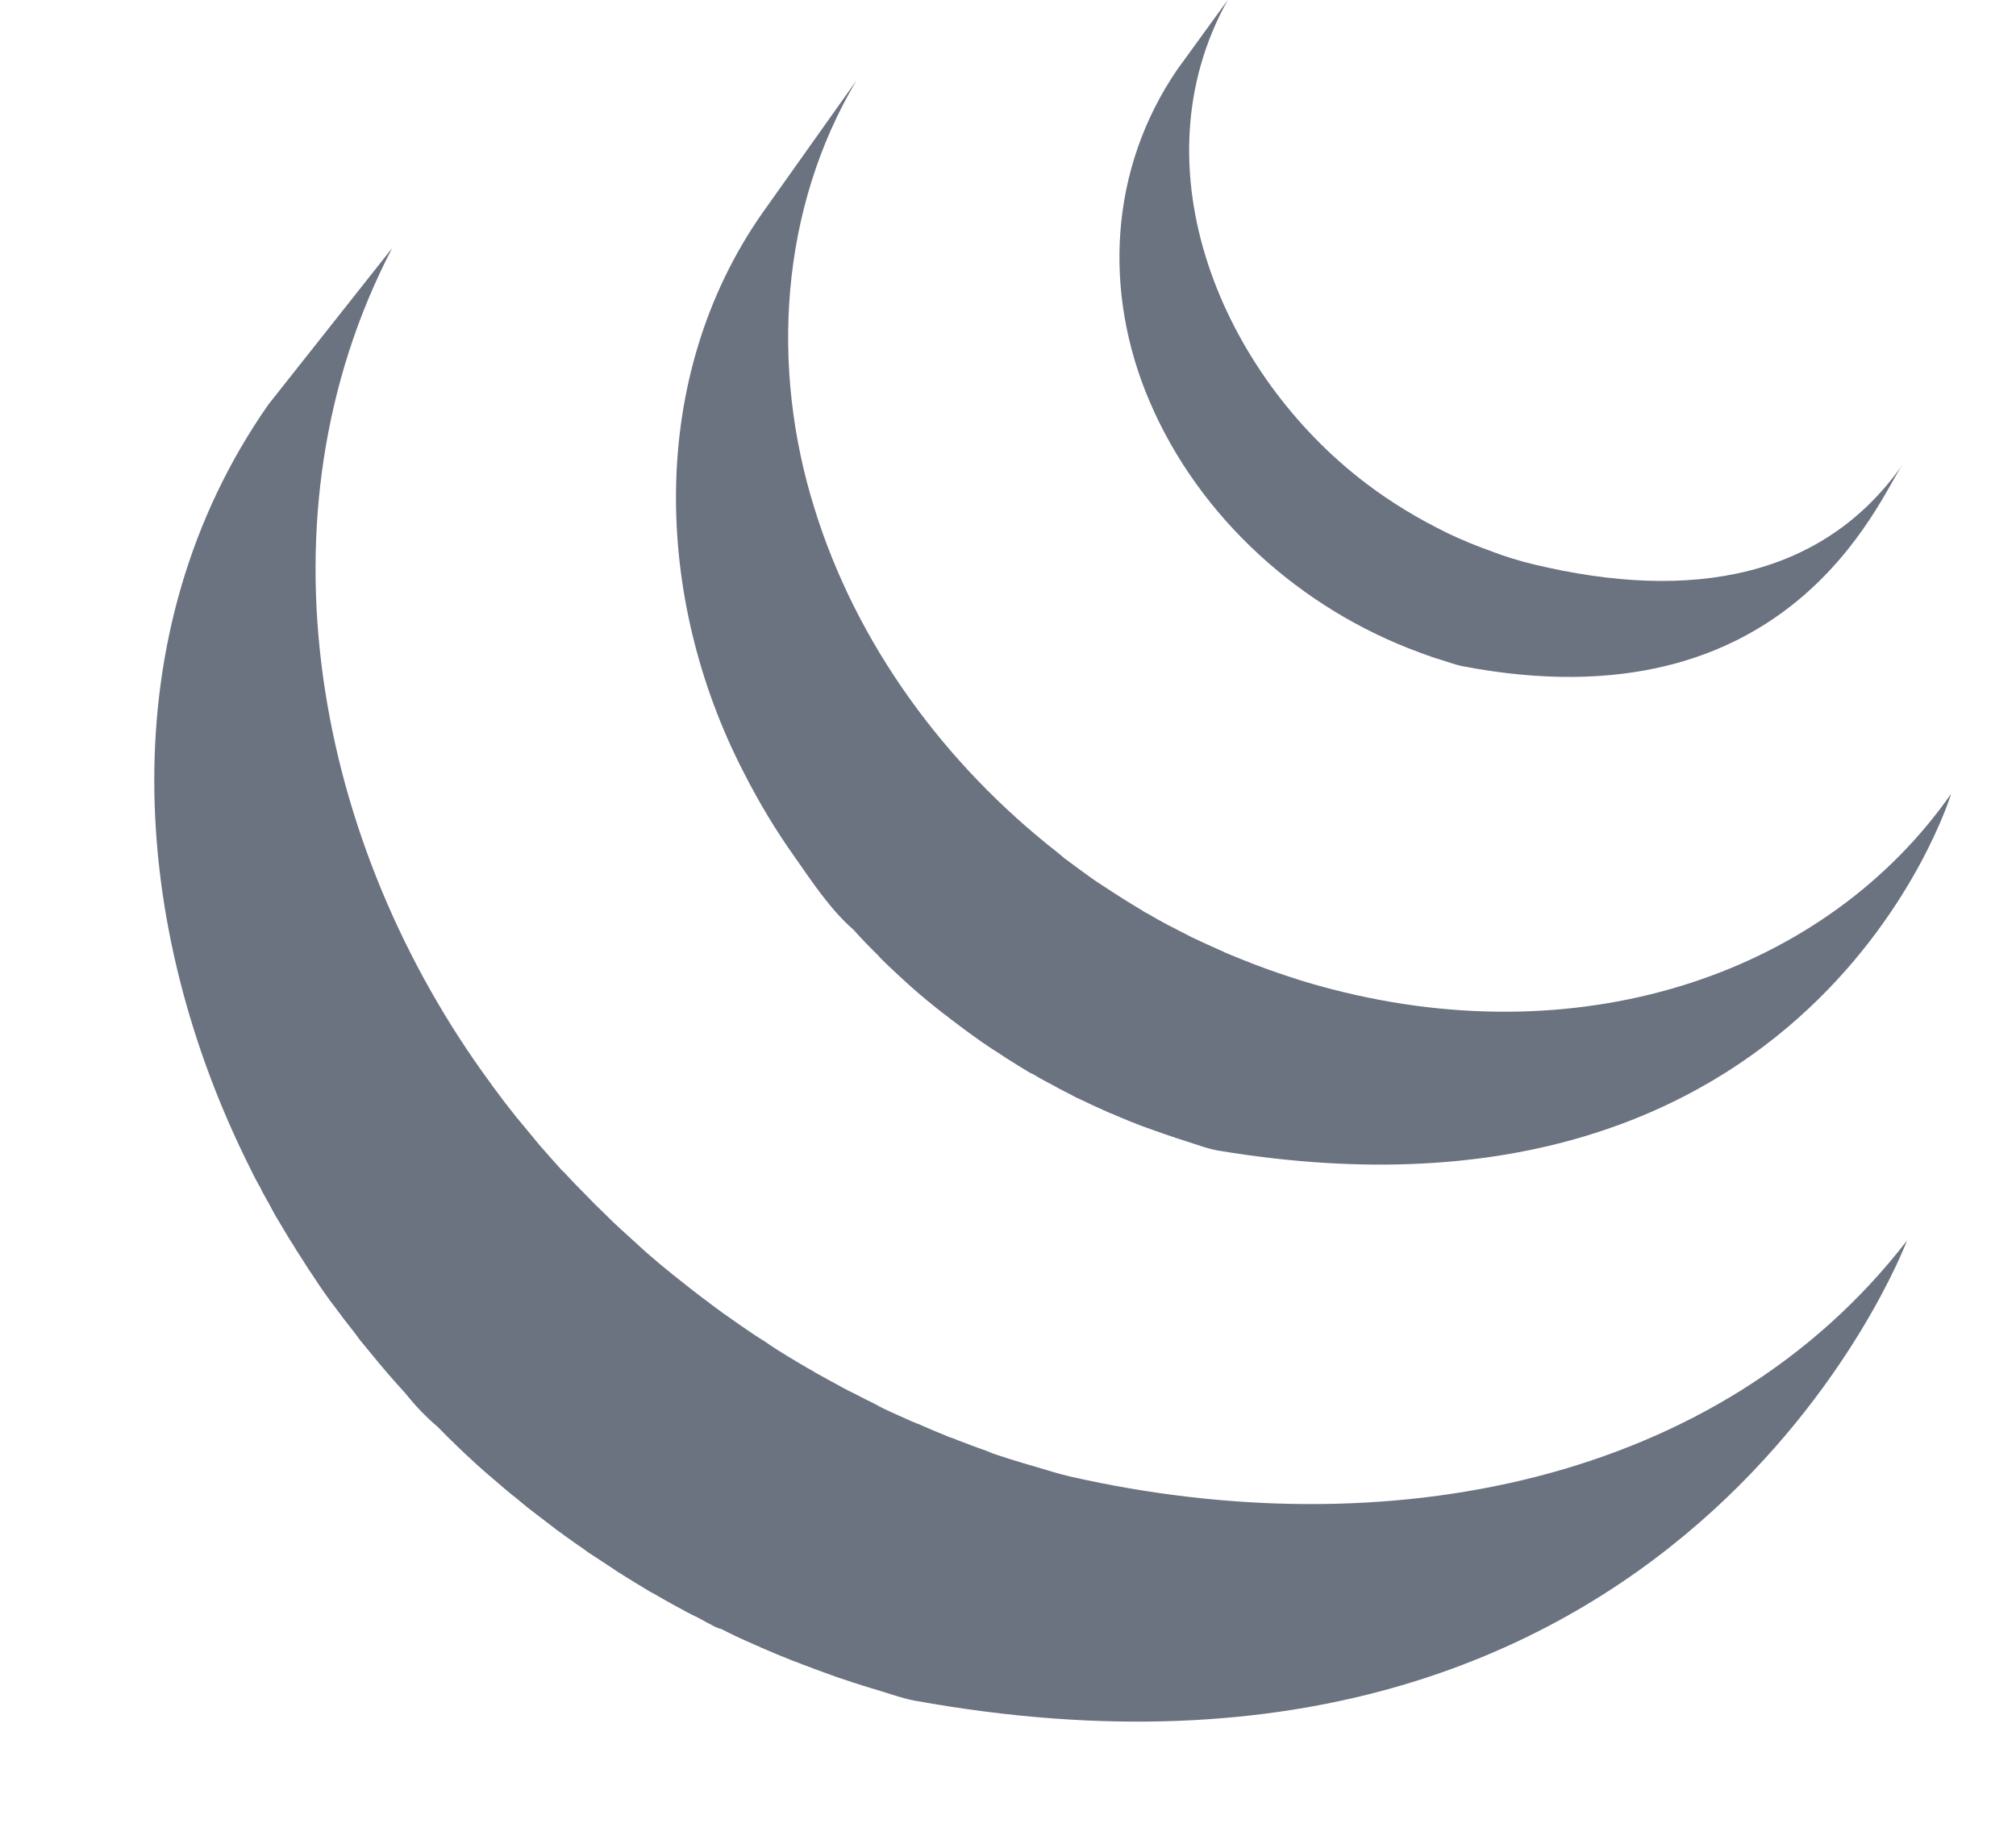 <?xml version="1.0" encoding="UTF-8"?>
<svg xmlns="http://www.w3.org/2000/svg" version="1.1" viewBox="0 0 2500 2282">
  <defs>
    <style>
      .cls-1 {
        fill: #6b7280;
      }
    </style>
  </defs>
  <!-- Generator: Adobe Illustrator 28.7.7, SVG Export Plug-In . SVG Version: 1.2.0 Build 194)  -->
  <g>
    <g id="Layer_1">
      <path class="cls-1" d="M321.9,1471c2.1,4.8,4.5,9.3,7.1,13.7,1.2,2.6,2.9,5.3,4.4,7.7,2.4,4.8,5,9.5,7.5,14.1l14.6,24.5c2.7,4.5,5.3,9,8.4,13.5,5.1,8.7,11.1,17.3,16.4,26,2.4,3.6,4.6,7.2,7.3,10.9,10.2,15.9,19.5,29.1,29.4,41.9,7.1,9.6,14.1,18.9,21.7,28.3,2.5,3.5,5.3,7.1,7.9,10.6l20.5,24.9c2.5,2.9,5,6.2,7.7,9.2,9.1,11,18.8,21.5,28.4,32.3,0,.2.3.4.5.6,12,15,24.9,28.4,39,40.3l.4.4c7.4,7.6,14.9,15.1,22.7,22.6l9.4,9c10.3,9.7,20.6,19.2,31.5,28.5.2,0,.3.2.5.3l5.3,4.6c9.5,8.3,19,16.4,28.8,24l11.6,9.7c7.9,6.3,16.1,12.3,24.1,18.5l12.6,9.7c8.6,6.5,17.8,12.8,26.6,19.1,3.2,2.3,6.5,4.6,9.8,6.8l2.7,2.1,26.1,17.1,11.1,7.4c13.6,8.7,27.2,16.9,40.8,25.1,3.9,1.9,7.8,4.1,11.4,6.3,10,5.8,20.4,11.6,30.5,16.9,5.6,3.2,11.3,5.8,17.1,8.7,7,3.9,14.2,7.7,21.6,11.6,2,.6,3.7,1.3,5.4,2.2l.4-.4c3.1,1.4,5.9,2.9,8.9,4.4,11.1,5.6,22.7,10.9,34.8,16.1,2.2.9,4.6,1.9,7.1,3.2,13.4,5.8,26.7,11.4,40.6,16.8,3.2.9,6.5,2.5,9.7,3.7,12.5,4.7,25.4,9.6,38.2,14.1l4.6,1.7c14.2,4.8,28.2,9.5,42.7,13.8,3.3.9,6.8,2.1,10.3,3.1,14.8,4.5,29.1,9.7,44,12.5,953.7,172.9,1230.8-570.5,1230.8-570.5-232.8,301.7-646,381.3-1037.3,292.7-14.5-3.3-29-8-43.6-12.3-20.7-5.9-41.2-12.3-61.5-19.4l8.8,2.7-5.8-2.2c-12.6-4.3-24.8-9-37.1-13.7-3-1.3-6.1-2.5-9.2-3.5l-1-.3c-13.6-5.5-26.9-11-40.1-16.9-2.9-.9-5.3-2.2-8.2-3.3-15.6-6.8-31.1-13.9-46.4-21.4l12.8,5.7c-3.3-1.5-6.6-3.1-9.8-4.8-8.7-4.1-17.5-8.7-26-13.1-6.5-3.1-12.9-6.4-19.2-9.8l1.9.9c-10.5-5.6-21-11.6-31.6-17.3-3.2-2.2-6.8-4.1-10.4-6.1-15.7-9.1-31.3-18.6-46.6-28.4l5.8,3.5c-3.9-2.4-7.8-5-11.5-7.7l.6.4c-10-6.1-19.8-12.6-29.3-19.3-3.2-2-6-4.3-9.3-6.5-10-6.8-19.8-13.9-29.5-21.2l2.2,1.6c-3.9-3.2-8.1-6.1-12.3-9.2-8.2-6.4-16.4-12.5-24.6-19.2l-11-8.7c-11.7-9.3-23.1-18.9-34.3-28.7h0c0,0-32.2-29.3-32.2-29.3l-9.3-8.7c-7.6-7.7-15.4-15-23.2-22.7l-9-9.3c-9.6-9.5-19-19.3-28.1-29.2l-.6-.6-1.6-1.3c-9.8-10.8-19.5-21.7-29.1-32.8-2.5-2.9-4.8-5.9-7.4-9l-21.1-25.5c-9.5-11.9-18.8-24-27.8-36.3l-3.7-5.2c-217-294.8-295.6-701.7-121.9-1035.5l-153.4,193.9c-197.3,282.1-172.9,649-22,948.6,3.4,7.3,7.2,14.2,11,21.2h0Z"/>
      <path d="M986.3,1064.6l-1-1.5-.8-1.1,1.9,2.6Z"/>
      <path class="cls-1" d="M1090.1,1186.4l8.4,8.4c10.6,10.2,21.4,20.1,32.5,30.1l1.4,1.2c11.1,9.8,23.7,20.1,36.6,30.2l1.9,1.5c3.2,2.1,5.8,4.6,8.9,6.8,13,10,26.1,19.6,39.7,29.1l1.4.8c5.8,4.2,11.9,8,18.4,12.1,2.6,1.7,5.6,3.9,8.4,5.6,9.8,6.3,19.5,12.2,29.4,18.2,1.6.6,3,1.5,4.5,2.1,8.4,5.1,17.5,10,26.2,14.5,3.1,1.9,6,3.2,9.2,5,6.2,3.1,12.3,6.3,18.3,9.5l3,1.3c12.5,6.1,25.3,11.9,37.9,17.5,3.2,1.2,5.8,2.2,8.5,3.5,10.3,4.5,20.8,8.7,31.1,12.6,4.6,1.6,9,3.4,13.4,4.8,9.5,3.5,19.4,6.8,28.8,10l13,4.2c13.6,4.2,27.3,9.7,41.7,11.9,736.4,121.2,906.9-442.9,906.9-442.9-153.5,219.7-450.4,324.4-766.9,242.7-15.8-4-31.5-8.5-47-13.5l5.3,1.5c-4.5-1.2-8.4-2.6-12.6-3.9-9.7-3.3-19.6-6.6-29-10l-13.4-5c-10.4-4.2-21-8.1-31.1-12.5-3.2-1.4-6-2.3-8.4-3.7-13-5.8-26.1-11.6-38.8-17.7l-19.1-9.9-11-5.6c-8.5-4.5-16.4-9.1-24.6-13.8-2.1-1-4.1-2.1-6-3.3h.3c-9.8-6-20.1-12-29.5-18.2-3.2-1.8-6-3.9-9-5.8l-19.3-12.5c-13.4-9.3-26.5-19.2-39.7-28.9-3-2.7-5.8-4.9-8.7-7.3-139.2-108.9-248.9-257.7-301-426.2-54.9-175.2-42.8-371.6,52-531l-116.5,164.1c-143.1,204.3-135,477.4-23.6,693.5,20.3,39.9,40.9,73.6,63.7,105.7,21.2,30.3,44.6,65.7,72.8,90,10,11.4,20.8,22.3,32,33.3h0Z"/>
      <path d="M417.5,1623.8l-.4-.6-.6-.8,1,1.4ZM803.5,1554.8l.9.6.2.3-1.1-.9Z"/>
      <path class="cls-1" d="M1460,86.1c-84.4,123.2-92.5,276.2-34.3,412,61.7,144.3,187.9,257.5,334.9,311.2,6,2.3,11.9,4.3,18.1,6.5l8.2,2.5c8.5,2.7,17.2,5.8,26,7.8,406.7,78.1,516.8-207.8,546.4-249.8-96.8,138.3-259.2,171.6-458.4,123.4-17.3-4.2-34.4-9.5-51.1-15.8l3.1,1c-20.8-7.2-41.1-15.6-60.9-25.1l3.5,1.6c-38.1-18.6-70.7-38.6-101.1-61.6C1516.4,465.1,1406.3,208.8,1522.5,0l-62.5,86.1Z"/>
    </g>
  </g>
</svg>